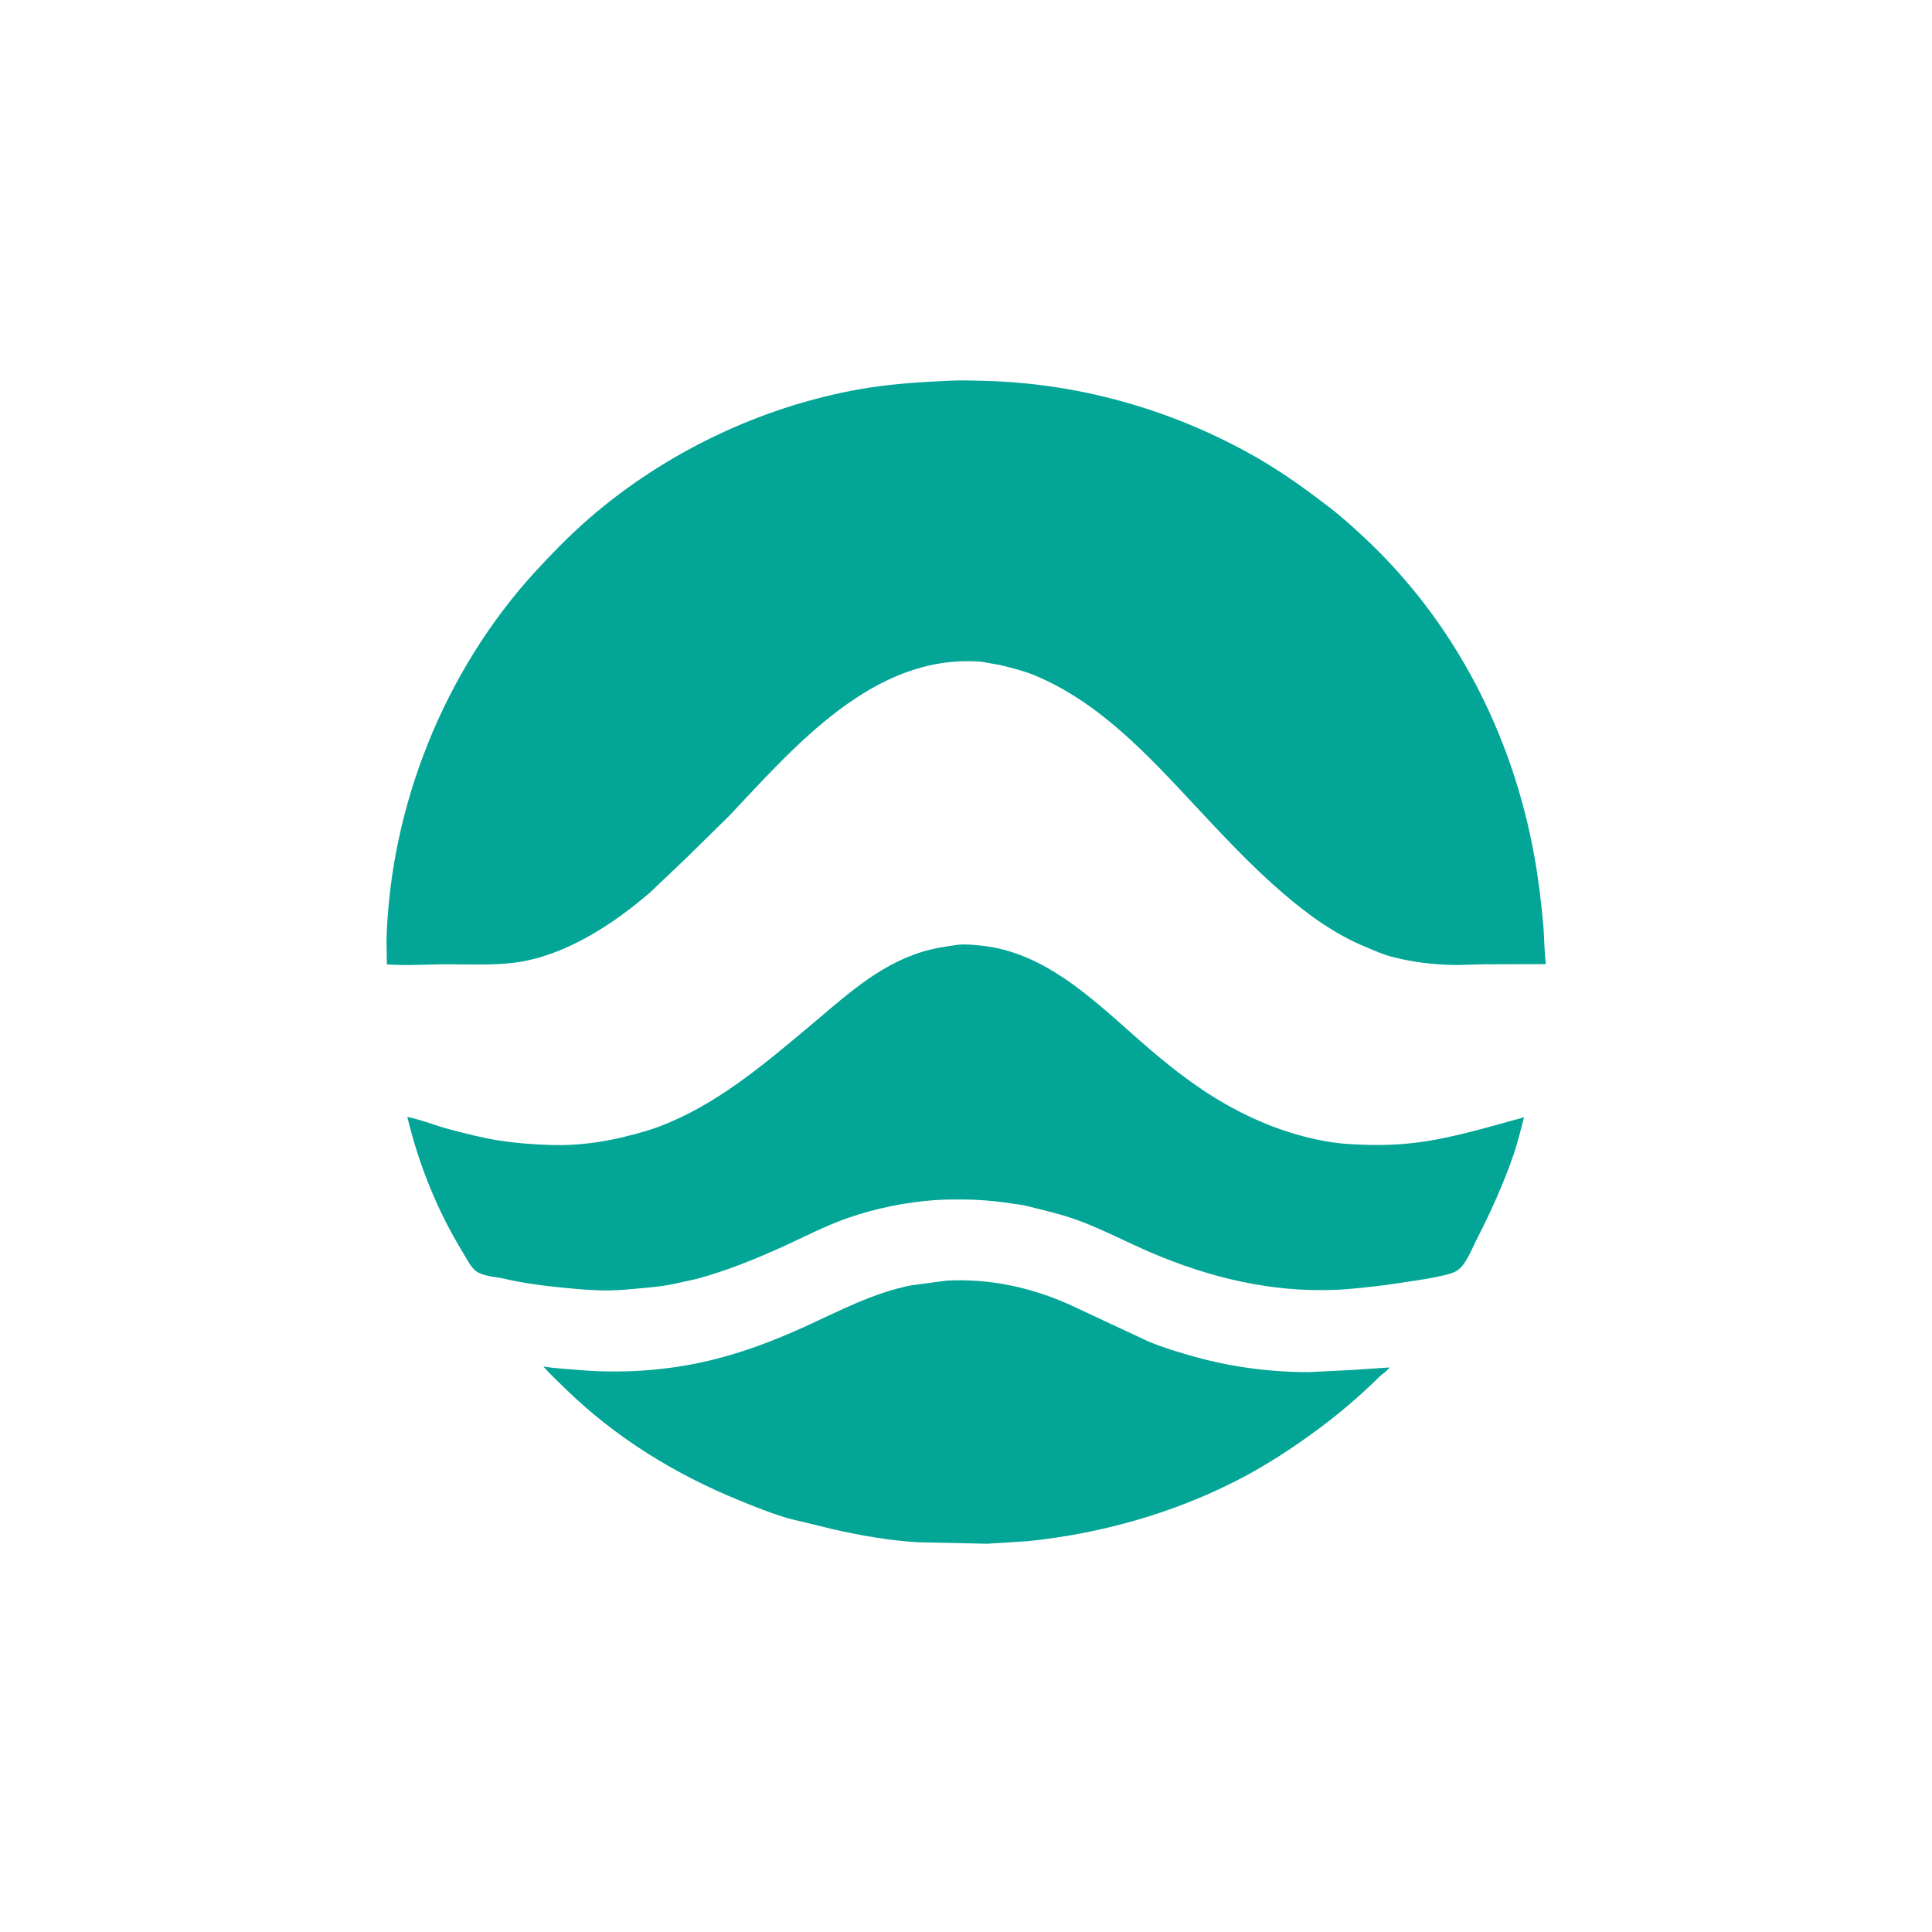 <svg width="24" height="24" viewBox="0 0 24 24" fill="none" xmlns="http://www.w3.org/2000/svg">
<g clip-path="url(#clip0_83_11)">
<path d="M11.753 15.909C12.279 15.879 12.786 15.987 13.266 16.197L14.27 16.666C14.452 16.742 14.65 16.801 14.84 16.854C15.294 16.982 15.782 17.045 16.253 17.045L16.764 17.02L17.263 16.987L17.255 16.998C17.221 17.036 17.172 17.068 17.134 17.104C16.9 17.334 16.654 17.546 16.391 17.742C16.063 17.985 15.719 18.211 15.355 18.396C14.552 18.805 13.664 19.053 12.769 19.145L12.26 19.177L11.39 19.158C11.042 19.136 10.693 19.075 10.353 18.998L10.004 18.913C9.916 18.891 9.825 18.873 9.739 18.846C9.553 18.788 9.37 18.715 9.19 18.641C8.389 18.316 7.642 17.856 7.022 17.25C6.931 17.161 6.834 17.071 6.75 16.975C6.878 16.997 7.014 17.004 7.144 17.015C7.711 17.066 8.289 17.03 8.843 16.894C9.24 16.797 9.617 16.653 9.988 16.485C10.42 16.289 10.843 16.061 11.314 15.968L11.753 15.909Z" fill="#03A696"/>
<path d="M11.896 11.737C11.993 11.727 12.093 11.736 12.19 11.747C13.045 11.835 13.678 12.518 14.297 13.046C14.588 13.294 14.893 13.527 15.226 13.717C15.637 13.95 16.085 14.121 16.555 14.191C16.67 14.209 16.789 14.214 16.905 14.219C17.221 14.233 17.529 14.215 17.84 14.156C18.206 14.087 18.573 13.978 18.932 13.879C18.891 14.034 18.855 14.189 18.803 14.341C18.675 14.713 18.514 15.065 18.335 15.415C18.276 15.53 18.209 15.715 18.097 15.786C18.048 15.816 17.988 15.83 17.933 15.843C17.83 15.868 17.727 15.886 17.622 15.902L17.23 15.961C17.014 15.987 16.8 16.014 16.582 16.023C15.789 16.055 15.031 15.872 14.305 15.563C14.002 15.434 13.711 15.278 13.402 15.163C13.19 15.084 12.974 15.037 12.755 14.981C12.7 14.966 12.642 14.962 12.586 14.953C12.422 14.927 12.253 14.91 12.087 14.903C11.931 14.9 11.771 14.897 11.616 14.908C11.253 14.934 10.883 15.009 10.539 15.128C10.256 15.225 9.987 15.368 9.715 15.491C9.372 15.646 9.022 15.787 8.658 15.886L8.414 15.94C8.272 15.974 8.12 15.989 7.974 16.002C7.841 16.014 7.71 16.028 7.576 16.03C7.387 16.033 7.201 16.016 7.013 15.998C6.761 15.974 6.503 15.941 6.255 15.883C6.164 15.862 6.047 15.858 5.962 15.817L5.953 15.813L5.926 15.799C5.851 15.753 5.798 15.636 5.752 15.562C5.431 15.037 5.204 14.473 5.06 13.875C5.233 13.909 5.391 13.976 5.559 14.022C5.769 14.078 5.985 14.134 6.2 14.168C6.42 14.202 6.645 14.218 6.868 14.224C7.163 14.232 7.474 14.192 7.76 14.121C7.904 14.085 8.051 14.047 8.19 13.994C8.893 13.729 9.479 13.232 10.048 12.755C10.482 12.393 10.898 11.995 11.453 11.825C11.598 11.78 11.746 11.757 11.896 11.737Z" fill="#03A696"/>
<path d="M11.788 4.73C11.944 4.721 12.101 4.728 12.258 4.732C13.438 4.765 14.611 5.105 15.634 5.697C15.946 5.878 16.235 6.087 16.521 6.307C16.671 6.423 16.811 6.551 16.95 6.68C18.069 7.725 18.786 9.123 19.058 10.624C19.111 10.919 19.148 11.216 19.173 11.514C19.185 11.667 19.184 11.822 19.203 11.973L19.196 11.977L18.434 11.979L18.098 11.988C17.824 11.985 17.553 11.955 17.288 11.885C17.176 11.856 17.072 11.809 16.966 11.764C16.585 11.607 16.252 11.366 15.941 11.099C15.546 10.76 15.191 10.378 14.837 9.999C14.257 9.377 13.652 8.721 12.85 8.388C12.711 8.331 12.572 8.299 12.427 8.262L12.196 8.221L12.174 8.219C10.851 8.124 9.877 9.268 9.056 10.137L8.537 10.647L8.076 11.086C7.613 11.485 7.021 11.873 6.405 11.957C6.129 11.994 5.854 11.979 5.577 11.979C5.318 11.978 5.065 11.999 4.806 11.98L4.801 11.684C4.846 10.019 5.518 8.34 6.642 7.109C6.849 6.883 7.068 6.659 7.298 6.457C8.245 5.629 9.453 5.049 10.691 4.833C11.054 4.77 11.421 4.746 11.788 4.73Z" fill="#03A696"/>
</g>
<defs>
<clipPath id="clip0_83_11">
<rect width="16" height="16" fill="white" transform="translate(4 4)"/>
</clipPath>
</defs>
</svg>
